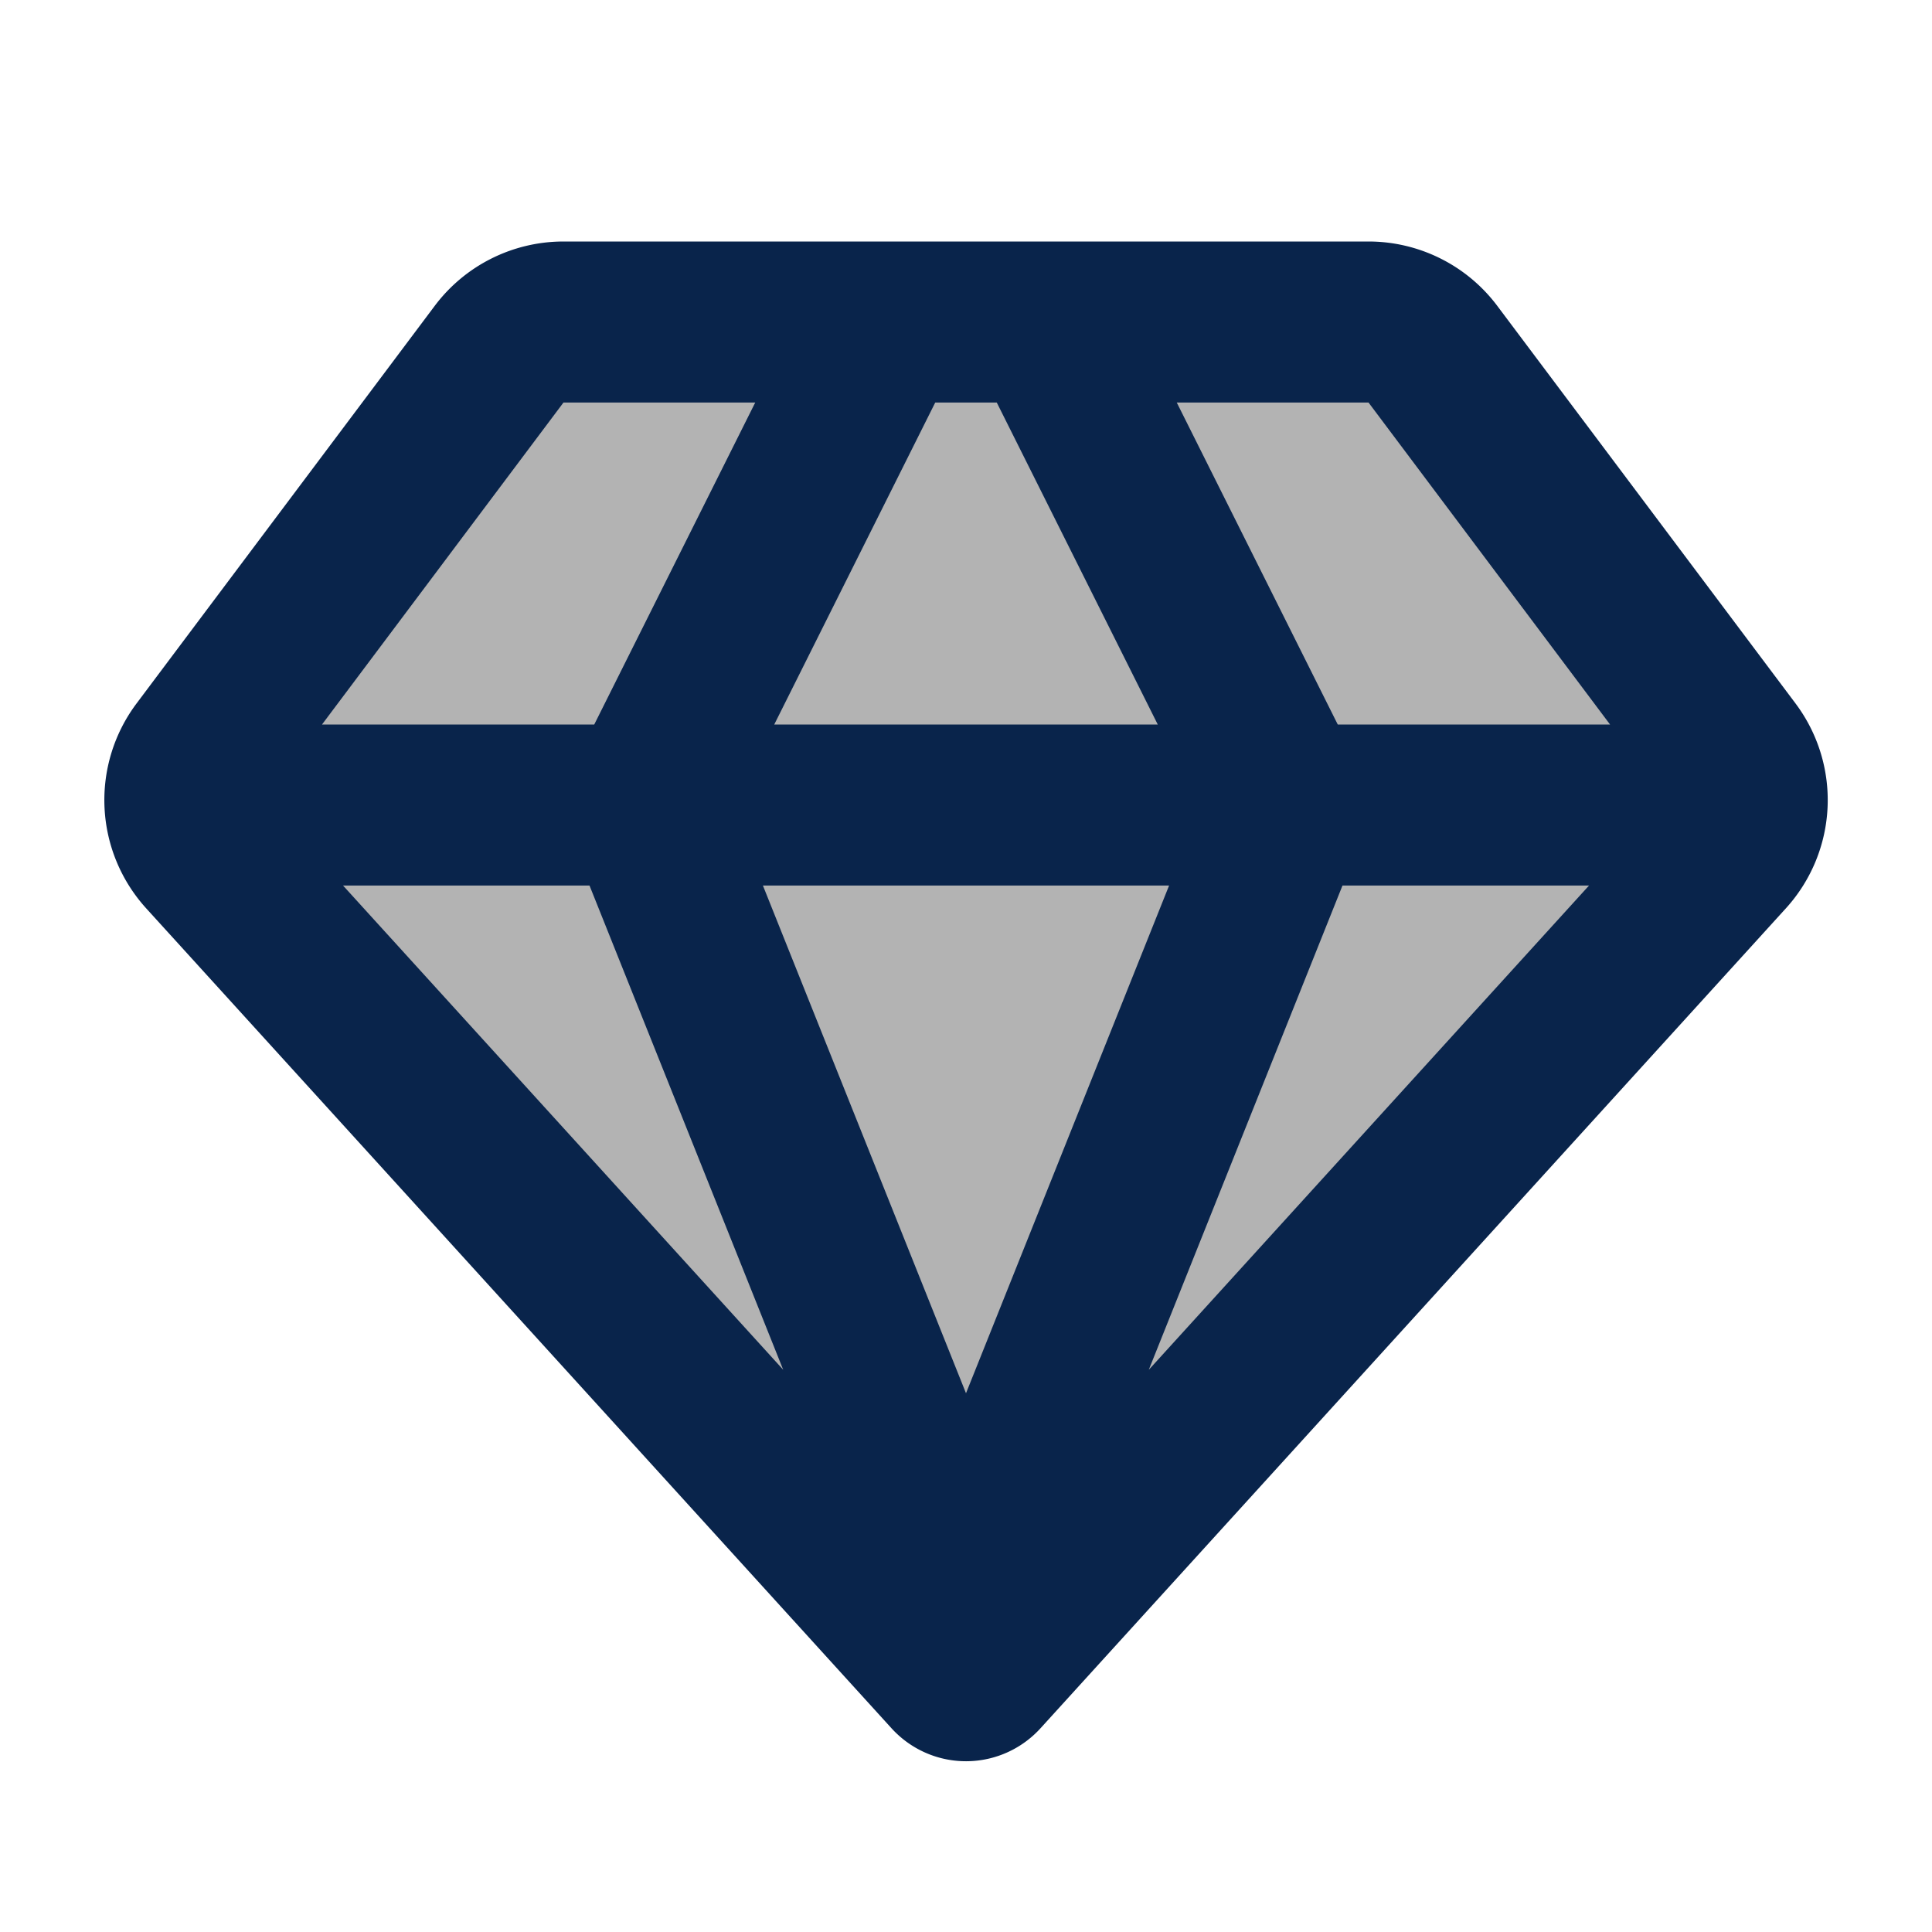 <svg xmlns="http://www.w3.org/2000/svg" width="24" height="24" viewBox="0 0 24 24" fill="none">
    <path fill="currentColor" d="M17.8 4.4A1 1 0 0 0 17 4H7a1 1 0 0 0-.8.4L2.496 9.339a1 1 0 0 0 .06 1.272l9.259 10.186c.1.109.27.109.37 0l9.26-10.186a1 1 0 0 0 .06-1.272z" opacity=".3"/>
    <path stroke="#09244B" stroke-linecap="round" stroke-linejoin="round" stroke-width="2" d="M2.5 10h19M11 4l-3 6 4 10 4-10-3-6M2.556 10.611l9.259 10.186c.1.109.27.109.37 0l9.26-10.186a1 1 0 0 0 .06-1.272L17.8 4.4A1 1 0 0 0 17 4H7a1 1 0 0 0-.8.4L2.496 9.339a1 1 0 0 0 .06 1.272"/>
</svg>